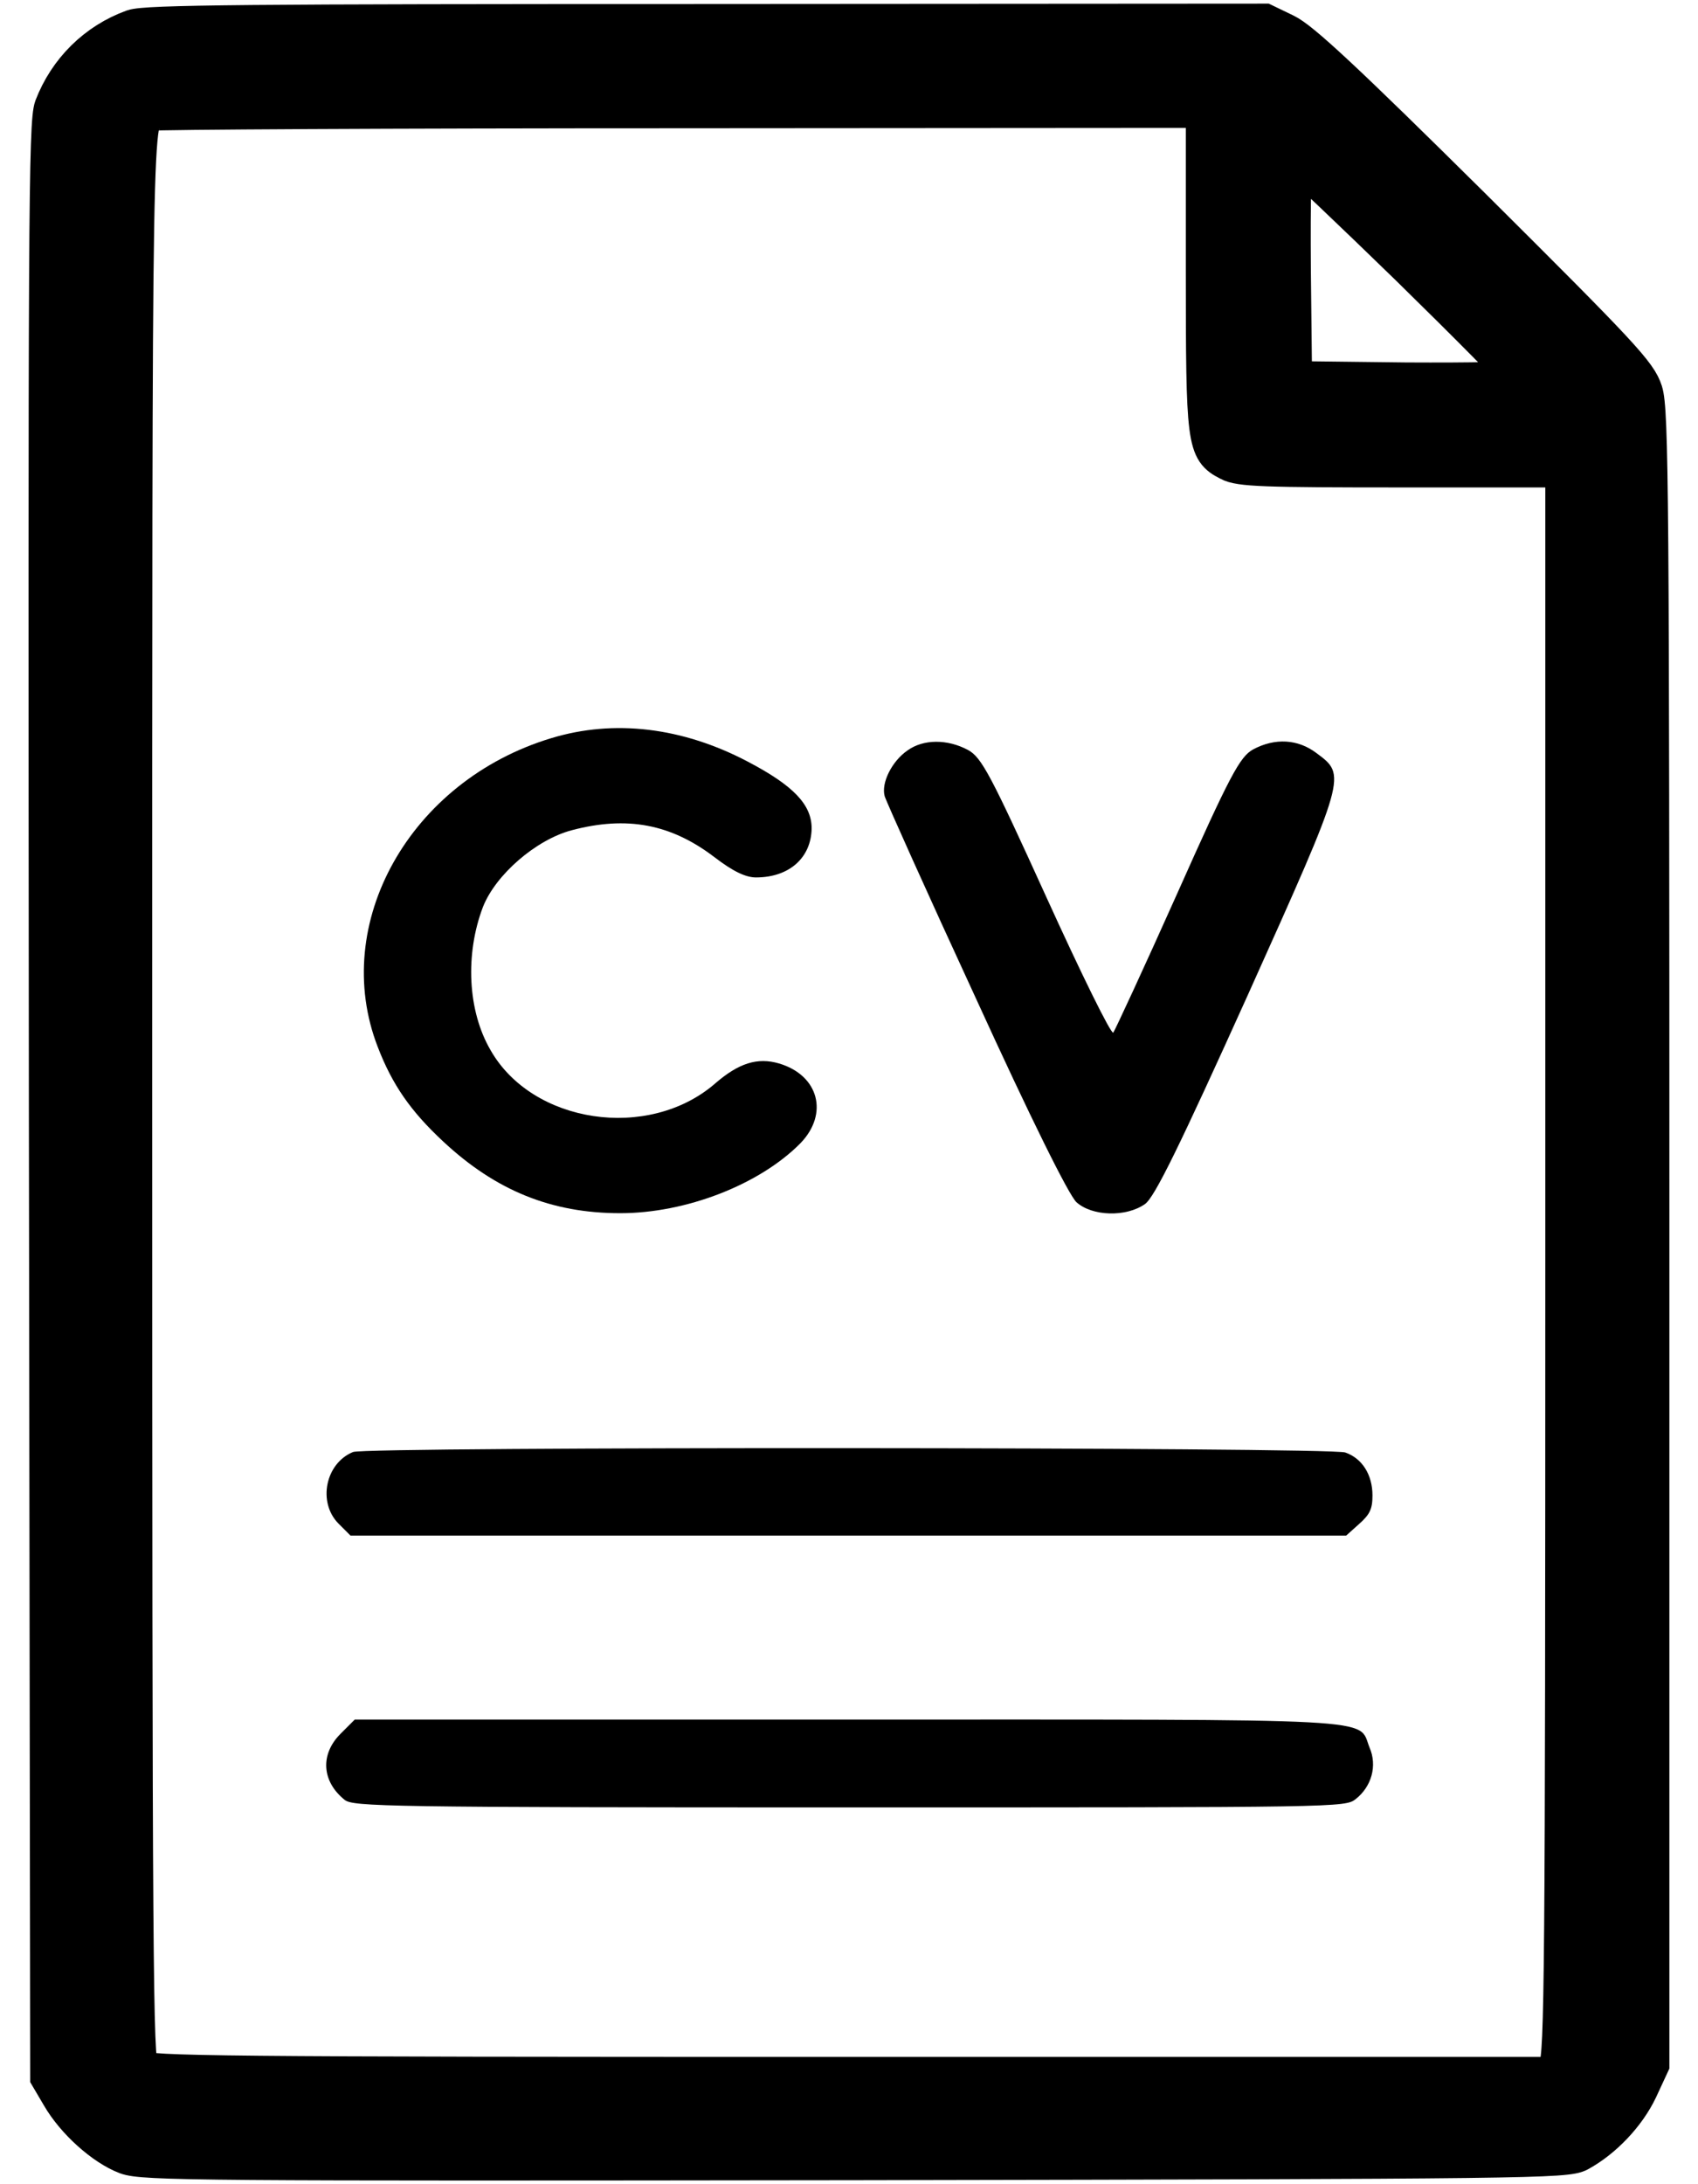 <svg width="14" height="18" viewBox="0 0 14 18" fill="none" xmlns="http://www.w3.org/2000/svg">
<path d="M1.095 0.228C0.788 0.339 0.55 0.576 0.433 0.88C0.385 1.011 0.381 1.813 0.388 9.071L0.399 17.118L0.492 17.276C0.612 17.483 0.85 17.697 1.04 17.769C1.181 17.821 1.632 17.824 7.05 17.817C12.625 17.807 12.915 17.803 13.022 17.745C13.225 17.634 13.418 17.431 13.518 17.221L13.614 17.014V10.205C13.614 4.102 13.608 3.378 13.559 3.226C13.511 3.075 13.377 2.93 12.14 1.7C11.089 0.659 10.73 0.325 10.599 0.263L10.427 0.18L5.826 0.183C2.046 0.183 1.202 0.19 1.095 0.228ZM9.927 2.213C9.927 3.657 9.934 3.712 10.131 3.812C10.22 3.861 10.424 3.867 11.564 3.867H12.891V10.408C12.891 16.236 12.884 16.959 12.836 17.025L12.784 17.101H6.998C1.784 17.101 1.208 17.094 1.16 17.046C1.112 16.997 1.105 16.222 1.105 9.023C1.105 0.704 1.102 0.98 1.243 0.928C1.27 0.918 3.238 0.907 5.613 0.907L9.927 0.904V2.213ZM11.616 2.206C12.109 2.689 12.512 3.096 12.512 3.113C12.512 3.133 12.147 3.14 11.592 3.137L10.668 3.126L10.658 2.22C10.654 1.624 10.661 1.314 10.685 1.324C10.703 1.328 11.123 1.727 11.616 2.206Z" fill="black" stroke="black" stroke-width="0.3"/>
<path d="M4.546 6.083C3.38 6.434 2.719 7.612 3.115 8.629C3.233 8.936 3.384 9.156 3.654 9.407C4.087 9.811 4.546 9.998 5.114 9.998C5.657 9.998 6.263 9.762 6.599 9.422C6.835 9.179 6.751 8.861 6.423 8.764C6.246 8.712 6.09 8.76 5.893 8.932C5.345 9.403 4.39 9.261 4.045 8.655C3.855 8.33 3.834 7.863 3.982 7.474C4.087 7.208 4.419 6.92 4.714 6.842C5.168 6.722 5.53 6.79 5.888 7.062C6.044 7.182 6.149 7.231 6.233 7.231C6.506 7.231 6.688 7.07 6.692 6.827C6.692 6.632 6.544 6.475 6.166 6.277C5.627 5.993 5.063 5.926 4.546 6.083Z" fill="black"/>
<path d="M7.483 6.184C7.353 6.273 7.264 6.453 7.294 6.561C7.306 6.603 7.643 7.354 8.047 8.229C8.493 9.205 8.813 9.852 8.876 9.908C9.006 10.024 9.284 10.032 9.44 9.923C9.52 9.867 9.726 9.444 10.29 8.196C11.106 6.382 11.102 6.39 10.854 6.206C10.702 6.091 10.513 6.079 10.332 6.176C10.223 6.236 10.142 6.386 9.705 7.366C9.431 7.979 9.191 8.495 9.179 8.51C9.162 8.528 8.914 8.024 8.628 7.395C8.169 6.386 8.093 6.24 7.98 6.18C7.811 6.09 7.614 6.09 7.483 6.184Z" fill="black"/>
<path d="M2.911 11.966C2.683 12.059 2.618 12.38 2.79 12.555L2.89 12.655H6.995H11.099L11.206 12.559C11.295 12.48 11.316 12.435 11.316 12.324C11.316 12.152 11.23 12.018 11.092 11.97C10.961 11.925 3.021 11.921 2.911 11.966Z" fill="black"/>
<path d="M2.807 14.289C2.639 14.457 2.652 14.681 2.842 14.833C2.911 14.888 3.179 14.895 7.001 14.895C11.047 14.895 11.092 14.895 11.178 14.826C11.309 14.723 11.357 14.551 11.292 14.402C11.192 14.154 11.481 14.171 6.977 14.171H2.925L2.807 14.289Z" fill="black"/>
</svg>
